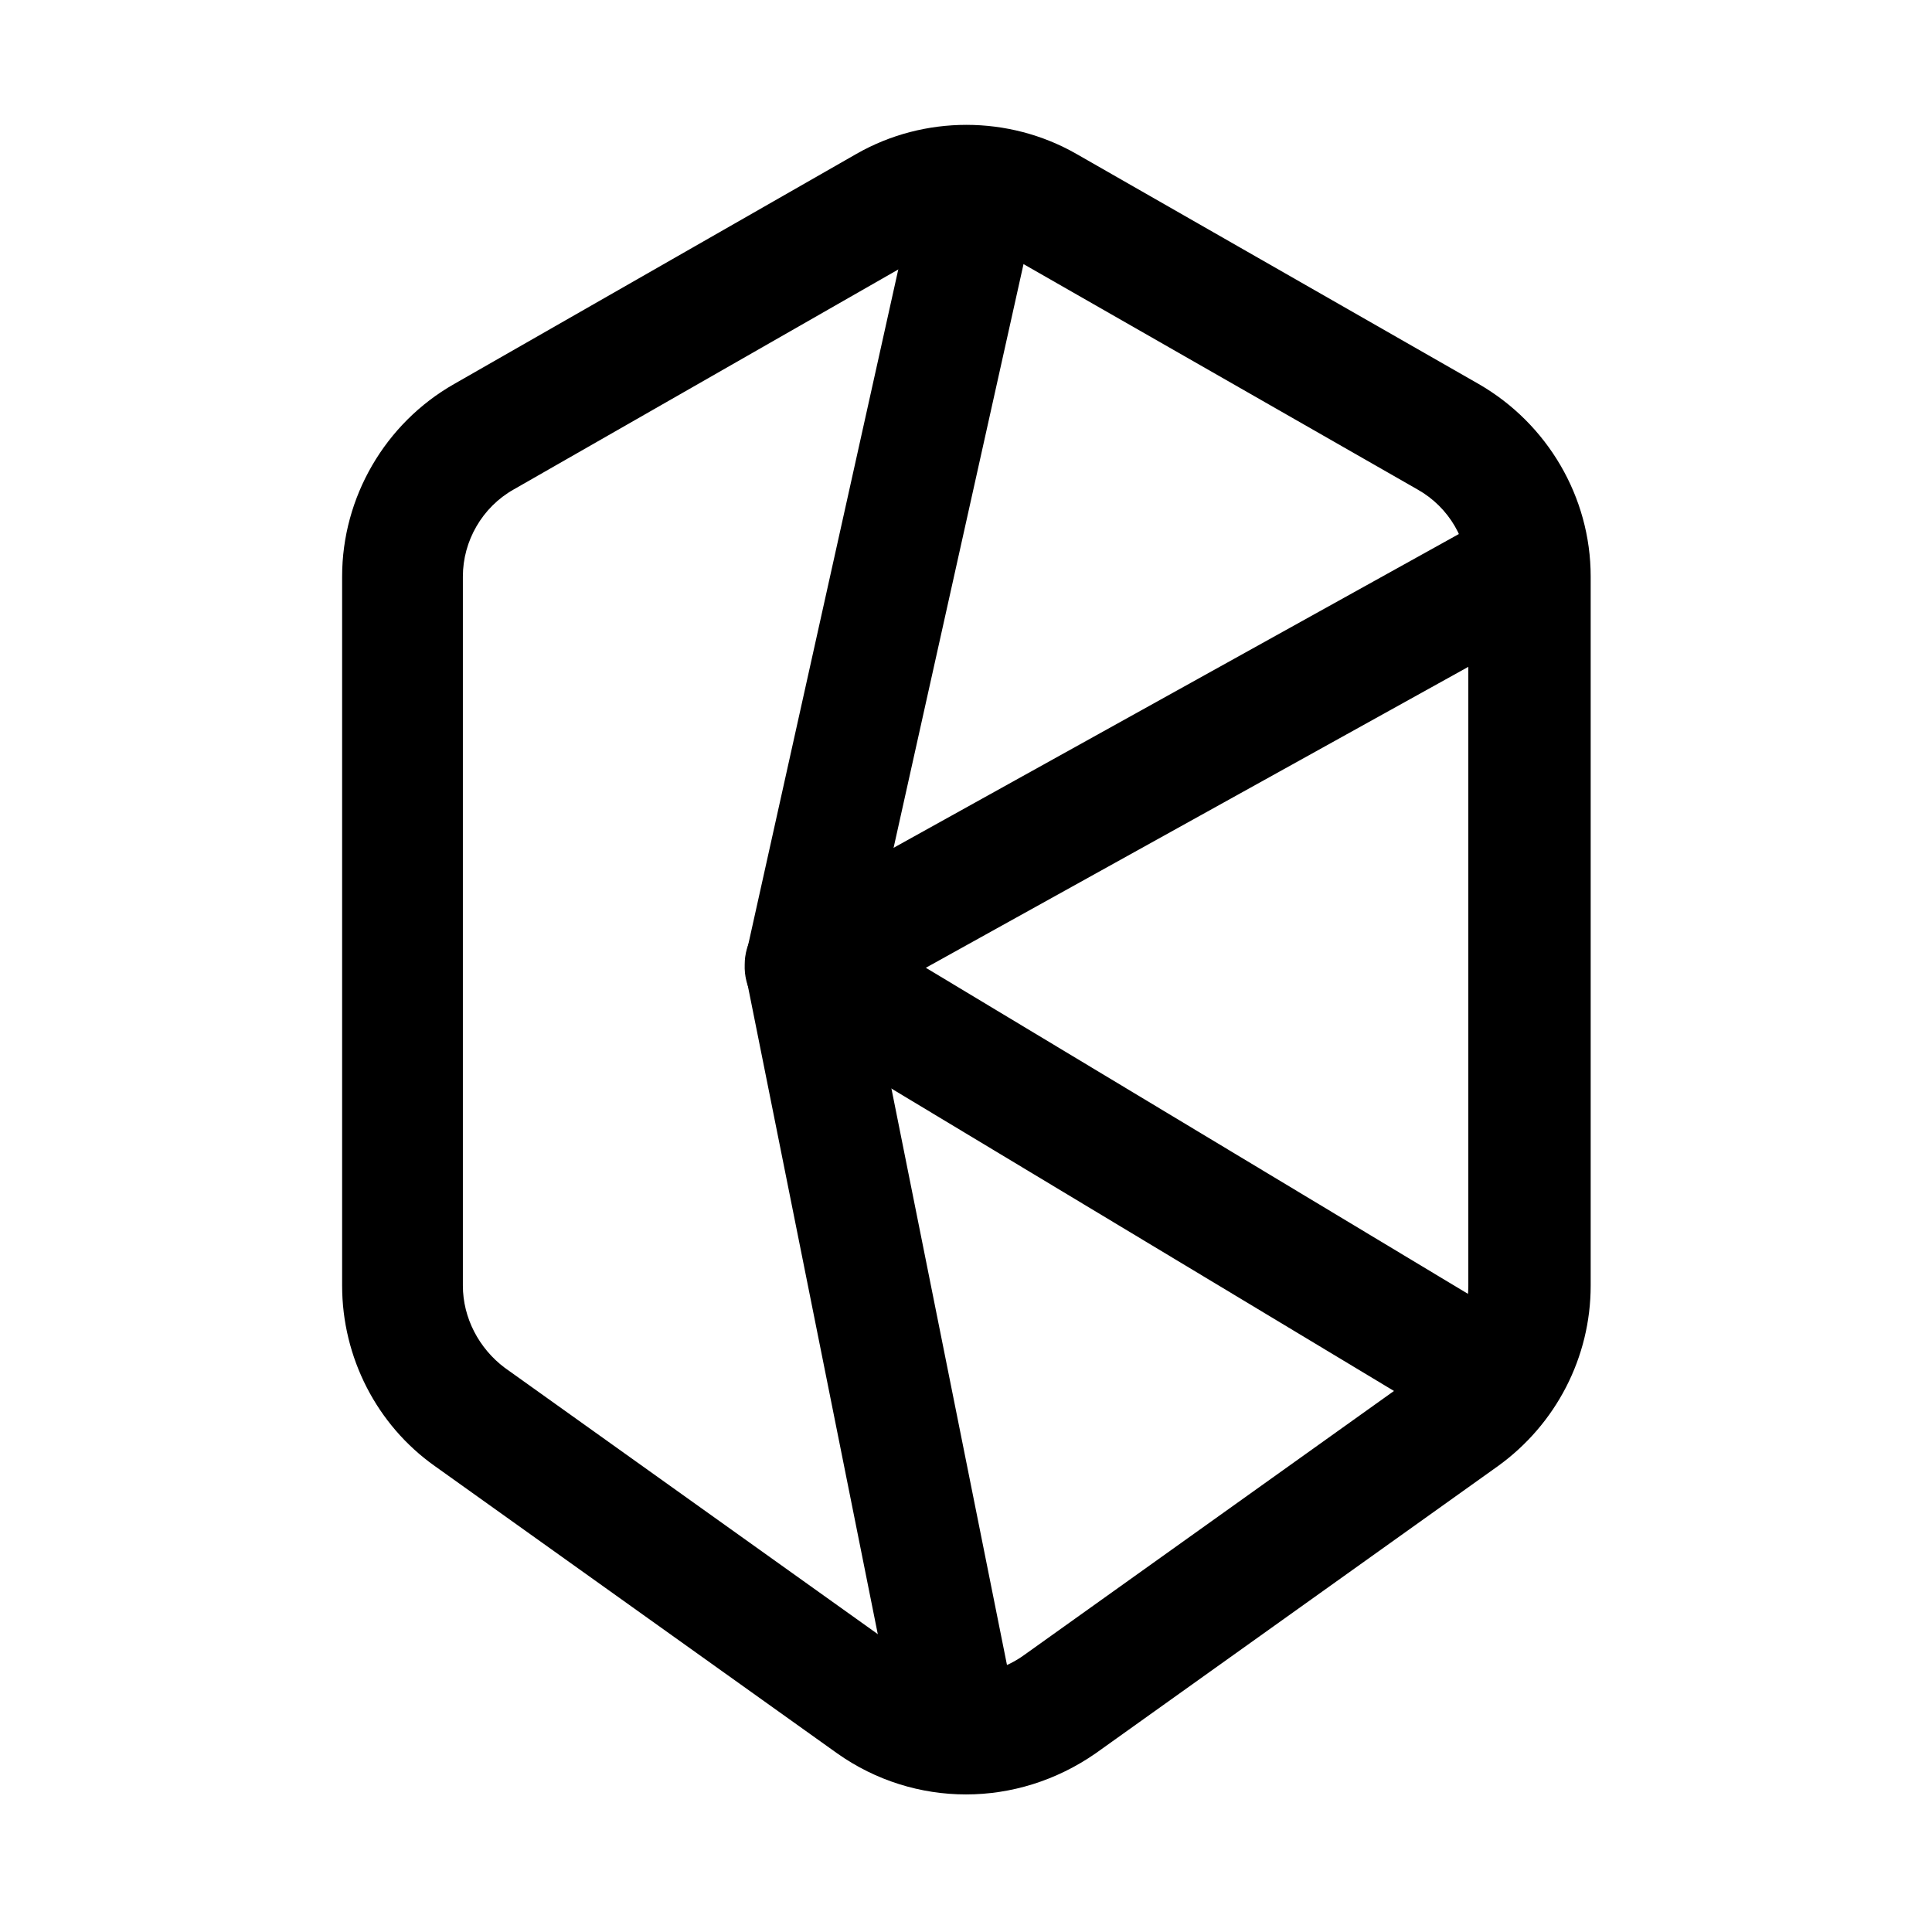 <svg width="24" height="24" viewBox="0 0 24 24" fill="none" xmlns="http://www.w3.org/2000/svg">
<path d="M12 22.291C11.44 22.291 10.88 22.121 10.4 21.781L5.4 18.211C4.68 17.701 4.25 16.861 4.25 15.971V7.161C4.25 6.181 4.78 5.261 5.64 4.771L10.64 1.911C11.48 1.431 12.53 1.431 13.37 1.911L18.37 4.771C19.22 5.261 19.76 6.171 19.76 7.161V15.971C19.76 16.861 19.33 17.691 18.61 18.211L13.61 21.781C13.12 22.121 12.56 22.291 12 22.291ZM11.38 3.221L6.38 6.081C5.99 6.301 5.75 6.721 5.75 7.161V15.971C5.75 16.371 5.95 16.751 6.27 16.991L11.27 20.561C11.71 20.871 12.29 20.871 12.72 20.561L17.72 16.991C18.05 16.761 18.24 16.381 18.24 15.971V7.161C18.24 6.711 18 6.301 17.61 6.081L12.61 3.221C12.24 3.001 11.76 3.001 11.38 3.221Z" fill="black"/>
<path d="M11.851 21.982C11.501 21.982 11.191 21.732 11.121 21.382L9.271 12.152C9.251 12.052 9.251 11.942 9.271 11.842L11.271 2.842C11.361 2.442 11.751 2.182 12.171 2.272C12.571 2.362 12.831 2.762 12.741 3.162L10.771 12.012L12.591 21.092C12.671 21.502 12.411 21.892 12.001 21.972C11.941 21.982 11.891 21.982 11.851 21.982Z" fill="black"/>
<path d="M18.16 17.662C18.03 17.662 17.901 17.632 17.77 17.552L9.61 12.642C9.38 12.502 9.241 12.252 9.251 11.982C9.251 11.712 9.401 11.472 9.641 11.342L18.18 6.602C18.541 6.402 19 6.532 19.201 6.892C19.401 7.252 19.27 7.712 18.91 7.912L11.501 12.022L18.55 16.262C18.901 16.472 19.02 16.932 18.811 17.292C18.66 17.532 18.421 17.662 18.16 17.662Z" fill="black"/>
</svg>
